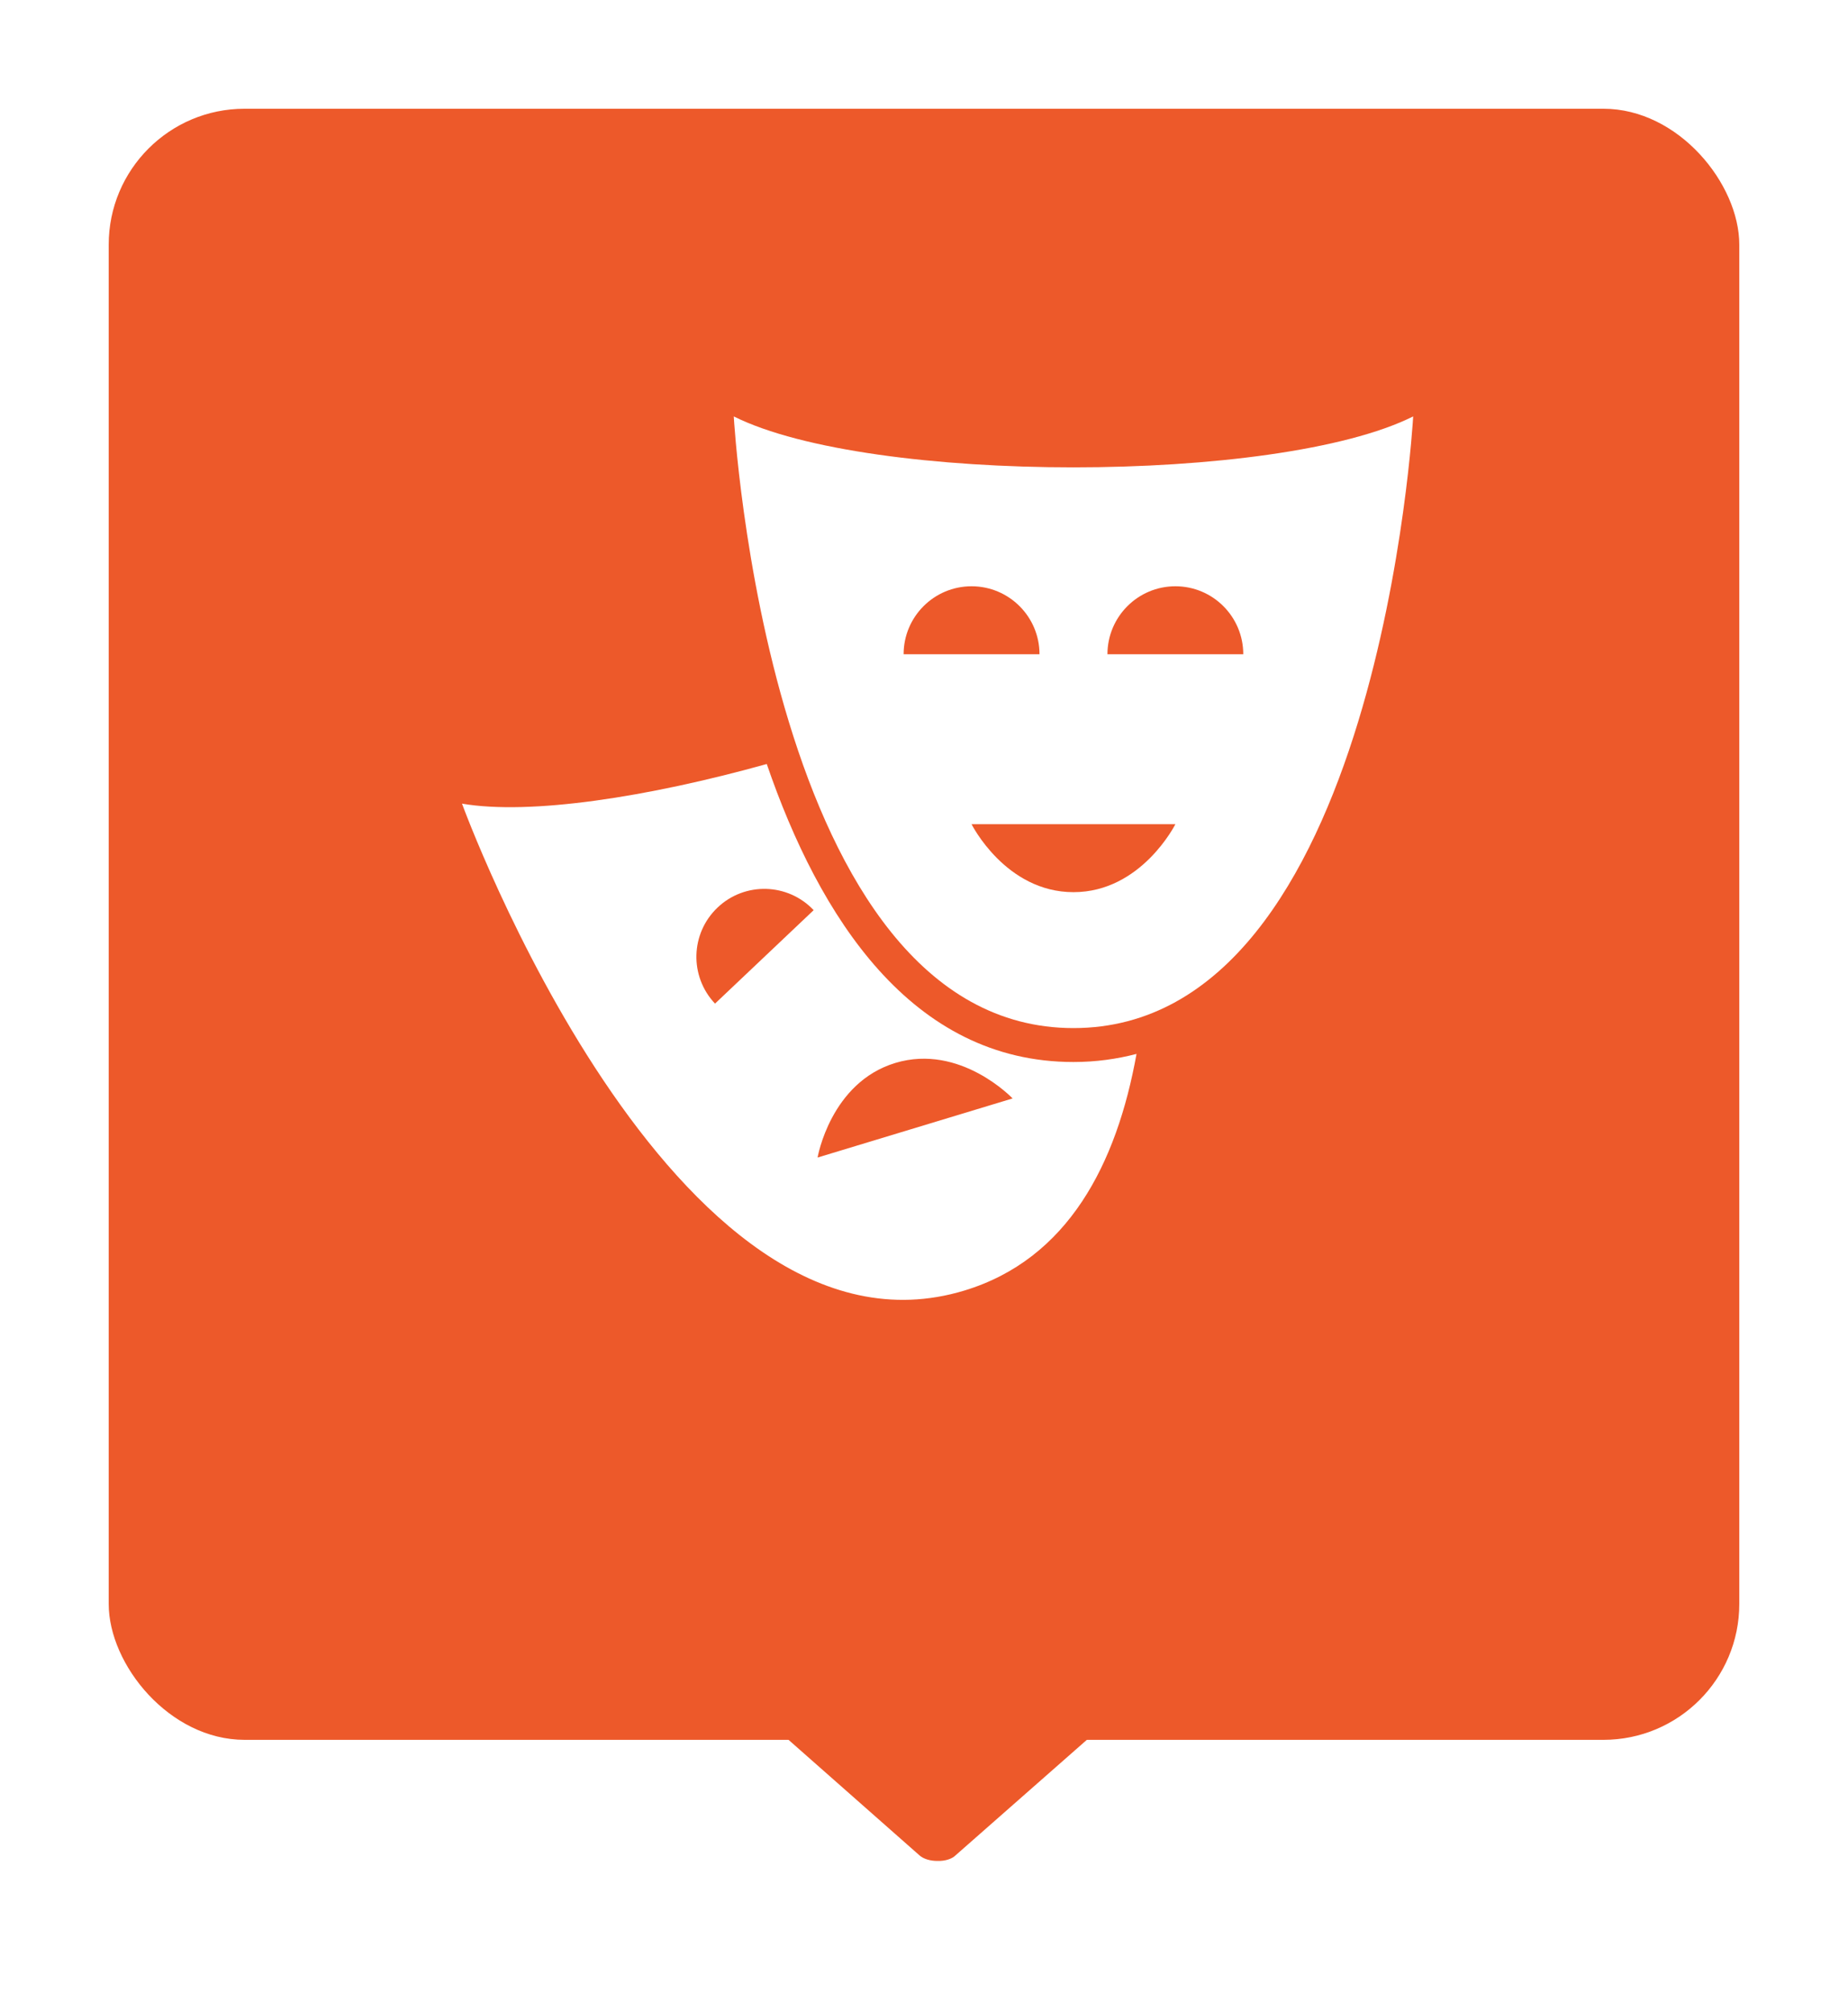 <?xml version="1.0" encoding="UTF-8"?>
<svg width="34px" height="37px" viewBox="0 0 34 37" version="1.1" xmlns="http://www.w3.org/2000/svg" xmlns:xlink="http://www.w3.org/1999/xlink">
    <!-- Generator: Sketch 48.2 (47327) - http://www.bohemiancoding.com/sketch -->
    <title>Group 4</title>
    <desc>Created with Sketch.</desc>
    <defs>
        <filter x="-11.7%" y="-7.7%" width="123.3%" height="123.1%" filterUnits="objectBoundingBox" id="filter-1">
            <feOffset dx="0" dy="1" in="SourceAlpha" result="shadowOffsetOuter1"></feOffset>
            <feGaussianBlur stdDeviation="1" in="shadowOffsetOuter1" result="shadowBlurOuter1"></feGaussianBlur>
            <feColorMatrix values="0 0 0 0 0.55   0 0 0 0 0.55   0 0 0 0 0.55  0 0 0 0.5 0" type="matrix" in="shadowBlurOuter1" result="shadowMatrixOuter1"></feColorMatrix>
            <feMerge>
                <feMergeNode in="shadowMatrixOuter1"></feMergeNode>
                <feMergeNode in="SourceGraphic"></feMergeNode>
            </feMerge>
        </filter>
    </defs>
    <g id="Search-a-class" stroke="none" stroke-width="1" fill="none" fill-rule="evenodd" transform="translate(-1318, -598)">
        <g id="Group-15" transform="translate(615, 156)">
            <g id="Group-4" transform="translate(705, 443)">
                <g id="Group-2-Copy-13" fill="#ED592A">
                    <g id="Group" filter="url(#filter-1)">
                        <rect id="Rectangle-4" x="0" y="0" width="30" height="30" rx="2.5"></rect>
                        <path d="M13.773,33.603 L13.773,27.89 C13.773,27.75 13.815,27.623 13.886,27.555 C13.959,27.476 14.051,27.483 14.12,27.572 L16.624,30.419 C16.691,30.485 16.731,30.613 16.727,30.749 C16.729,30.885 16.689,31.013 16.624,31.084 L14.12,33.923 C14.084,33.966 14.042,33.992 13.999,34 C13.958,34.004 13.918,33.982 13.885,33.94 C13.815,33.873 13.772,33.742 13.773,33.603 Z" id="Page-1" transform="translate(15.25, 30.75) rotate(-270) translate(-15.25, -30.75) "></path>
                    </g>
                </g>
                <g id="Page-1" transform="translate(6.5, 6.5)" fill="#FFFFFF">
                    <path d="M5.607,6.552 C3.423,7.161 1.254,7.496 0,7.281 C0,7.281 3.858,17.867 9.241,16.237 C11.153,15.658 12.047,13.903 12.41,11.884 C12.046,11.979 11.66,12.033 11.25,12.033 C8.268,12.033 6.571,9.36 5.607,6.552 Z M4.655,10.959 C4.18,10.456 4.202,9.666 4.703,9.191 C5.204,8.716 5.995,8.738 6.47,9.24 L4.655,10.959 Z M6.542,13.79 C6.542,13.79 6.778,12.412 7.973,12.05 C9.169,11.689 10.13,12.703 10.13,12.703 L6.542,13.79 Z" id="Fill-1"></path>
                    <path d="M5,0.159 C5,0.159 5.625,11.409 11.25,11.409 C16.876,11.409 17.5,0.159 17.5,0.159 C15,1.408 7.5,1.408 5,0.159 Z M9.375,3.283 C10.065,3.283 10.625,3.843 10.625,4.533 L8.125,4.533 C8.125,3.844 8.684,3.283 9.375,3.283 Z M11.25,8.909 C10,8.909 9.375,7.659 9.375,7.659 L13.125,7.659 C13.125,7.658 12.5,8.909 11.25,8.909 Z M13.125,3.283 C13.815,3.283 14.374,3.843 14.374,4.533 L11.875,4.533 C11.876,3.844 12.434,3.283 13.125,3.283 Z" id="Fill-2"></path>
                </g>
            </g>
        </g>
    </g>
</svg>
